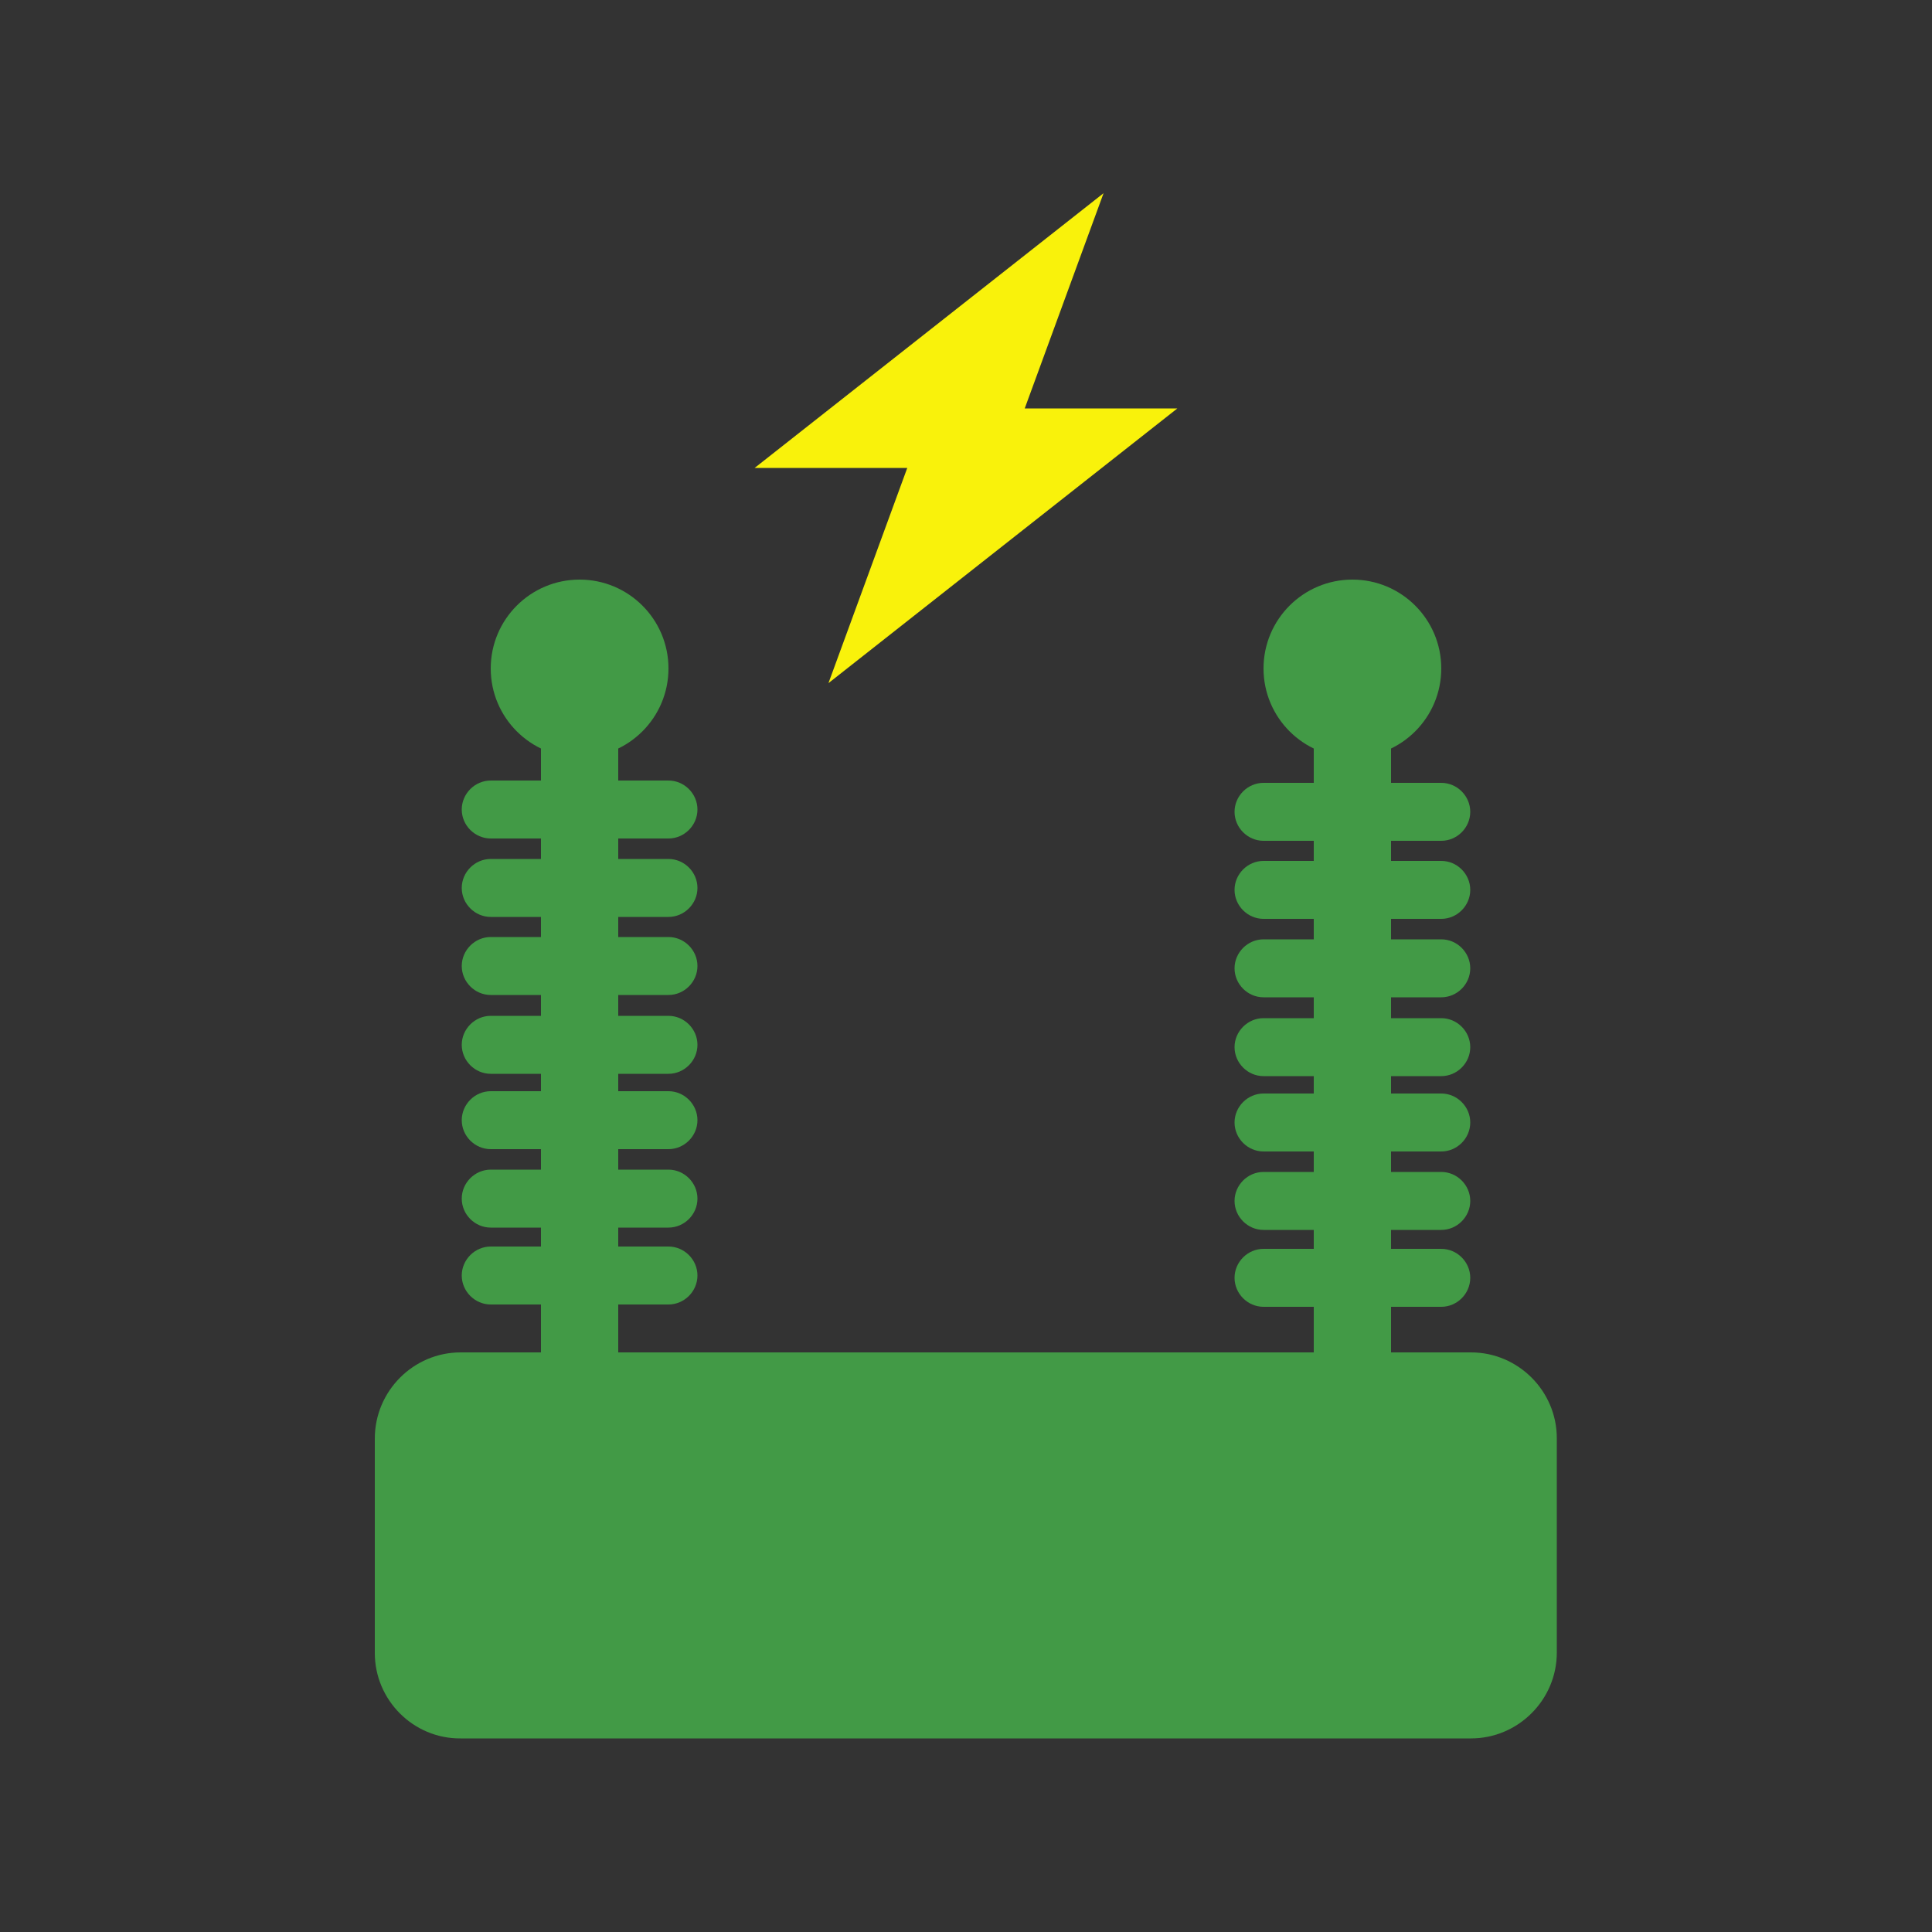 <?xml version="1.0" encoding="utf-8"?>
<!-- Generator: Adobe Illustrator 20.1.0, SVG Export Plug-In . SVG Version: 6.00 Build 0)  -->
<svg version="1.1" id="Layer_1" xmlns="http://www.w3.org/2000/svg" xmlns:xlink="http://www.w3.org/1999/xlink" x="0px" y="0px"
	 viewBox="0 0 500 500" style="enable-background:new 0 0 500 500;" xml:space="preserve">
<rect x="0" y="0" width="500" height="500" fill="#333333" stroke="none"/>
<style type="text/css">
	.st0{fill:#429A46;}
	.st1{fill:#F9F20B;}
</style>
<path class="st0" d="M150,412c-5.5,0-10-4.5-10-10V184c0-5.5,4.5-10,10-10s10,4.5,10,10v218C160,407.5,155.5,412,150,412z"/>
<path class="st0" d="M350,412c-5.5,0-10-4.5-10-10V184c0-5.5,4.5-10,10-10s10,4.5,10,10v218C360,407.5,355.5,412,350,412z"/>
<circle class="st0" cx="150" cy="173" r="23"/>
<circle class="st0" cx="350" cy="173" r="23"/>
<path class="st0" d="M119.2,350h261.5c12.2,0,22.2,10,22.2,22.2v55.5c0,12.2-10,22.2-22.2,22.2H119.2C107,450,97,440,97,427.8v-55.5
	C97,360,107,350,119.2,350z"/>
<path class="st0" d="M173,217h-46c-4.1,0-7.5-3.4-7.5-7.5s3.4-7.5,7.5-7.5h46c4.1,0,7.5,3.4,7.5,7.5S177.1,217,173,217z"/>
<path class="st0" d="M173,237.3h-46c-4.1,0-7.5-3.4-7.5-7.5s3.4-7.5,7.5-7.5h46c4.1,0,7.5,3.4,7.5,7.5S177.1,237.3,173,237.3z"/>
<path class="st0" d="M173,257.5h-46c-4.1,0-7.5-3.4-7.5-7.5s3.4-7.5,7.5-7.5h46c4.1,0,7.5,3.4,7.5,7.5S177.1,257.5,173,257.5z"/>
<path class="st0" d="M173,277.9h-46c-4.1,0-7.5-3.4-7.5-7.5s3.4-7.5,7.5-7.5h46c4.1,0,7.5,3.4,7.5,7.5S177.1,277.9,173,277.9z"/>
<path class="st0" d="M173,297.4h-46c-4.1,0-7.5-3.4-7.5-7.5s3.4-7.5,7.5-7.5h46c4.1,0,7.5,3.4,7.5,7.5S177.1,297.4,173,297.4z"/>
<path class="st0" d="M173,317.7h-46c-4.1,0-7.5-3.4-7.5-7.5s3.4-7.5,7.5-7.5h46c4.1,0,7.5,3.4,7.5,7.5S177.1,317.7,173,317.7z"/>
<path class="st0" d="M173,337.6h-46c-4.1,0-7.5-3.4-7.5-7.5s3.4-7.5,7.5-7.5h46c4.1,0,7.5,3.4,7.5,7.5S177.1,337.6,173,337.6z"/>
<path class="st0" d="M373,217.6h-46c-4.1,0-7.5-3.4-7.5-7.5s3.4-7.5,7.5-7.5h46c4.1,0,7.5,3.4,7.5,7.5S377.1,217.6,373,217.6z"/>
<path class="st0" d="M373,237.8h-46c-4.1,0-7.5-3.4-7.5-7.5s3.4-7.5,7.5-7.5h46c4.1,0,7.5,3.4,7.5,7.5S377.1,237.8,373,237.8z"/>
<path class="st0" d="M373,258.1h-46c-4.1,0-7.5-3.4-7.5-7.5s3.4-7.5,7.5-7.5h46c4.1,0,7.5,3.4,7.5,7.5
	C380.5,254.7,377.1,258.1,373,258.1z"/>
<path class="st0" d="M373,278.5h-46c-4.1,0-7.5-3.4-7.5-7.5s3.4-7.5,7.5-7.5h46c4.1,0,7.5,3.4,7.5,7.5S377.1,278.5,373,278.5z"/>
<path class="st0" d="M373,298h-46c-4.1,0-7.5-3.4-7.5-7.5s3.4-7.5,7.5-7.5h46c4.1,0,7.5,3.4,7.5,7.5S377.1,298,373,298z"/>
<path class="st0" d="M373,318.3h-46c-4.1,0-7.5-3.4-7.5-7.5s3.4-7.5,7.5-7.5h46c4.1,0,7.5,3.4,7.5,7.5S377.1,318.3,373,318.3z"/>
<path class="st0" d="M373,338.2h-46c-4.1,0-7.5-3.4-7.5-7.5s3.4-7.5,7.5-7.5h46c4.1,0,7.5,3.4,7.5,7.5S377.1,338.2,373,338.2z"/>
<polygon class="st1" points="304.7,105.7 265.2,105.7 285.6,50 195.3,121.1 234.8,121.1 214.4,176.8 "/>
</svg>
